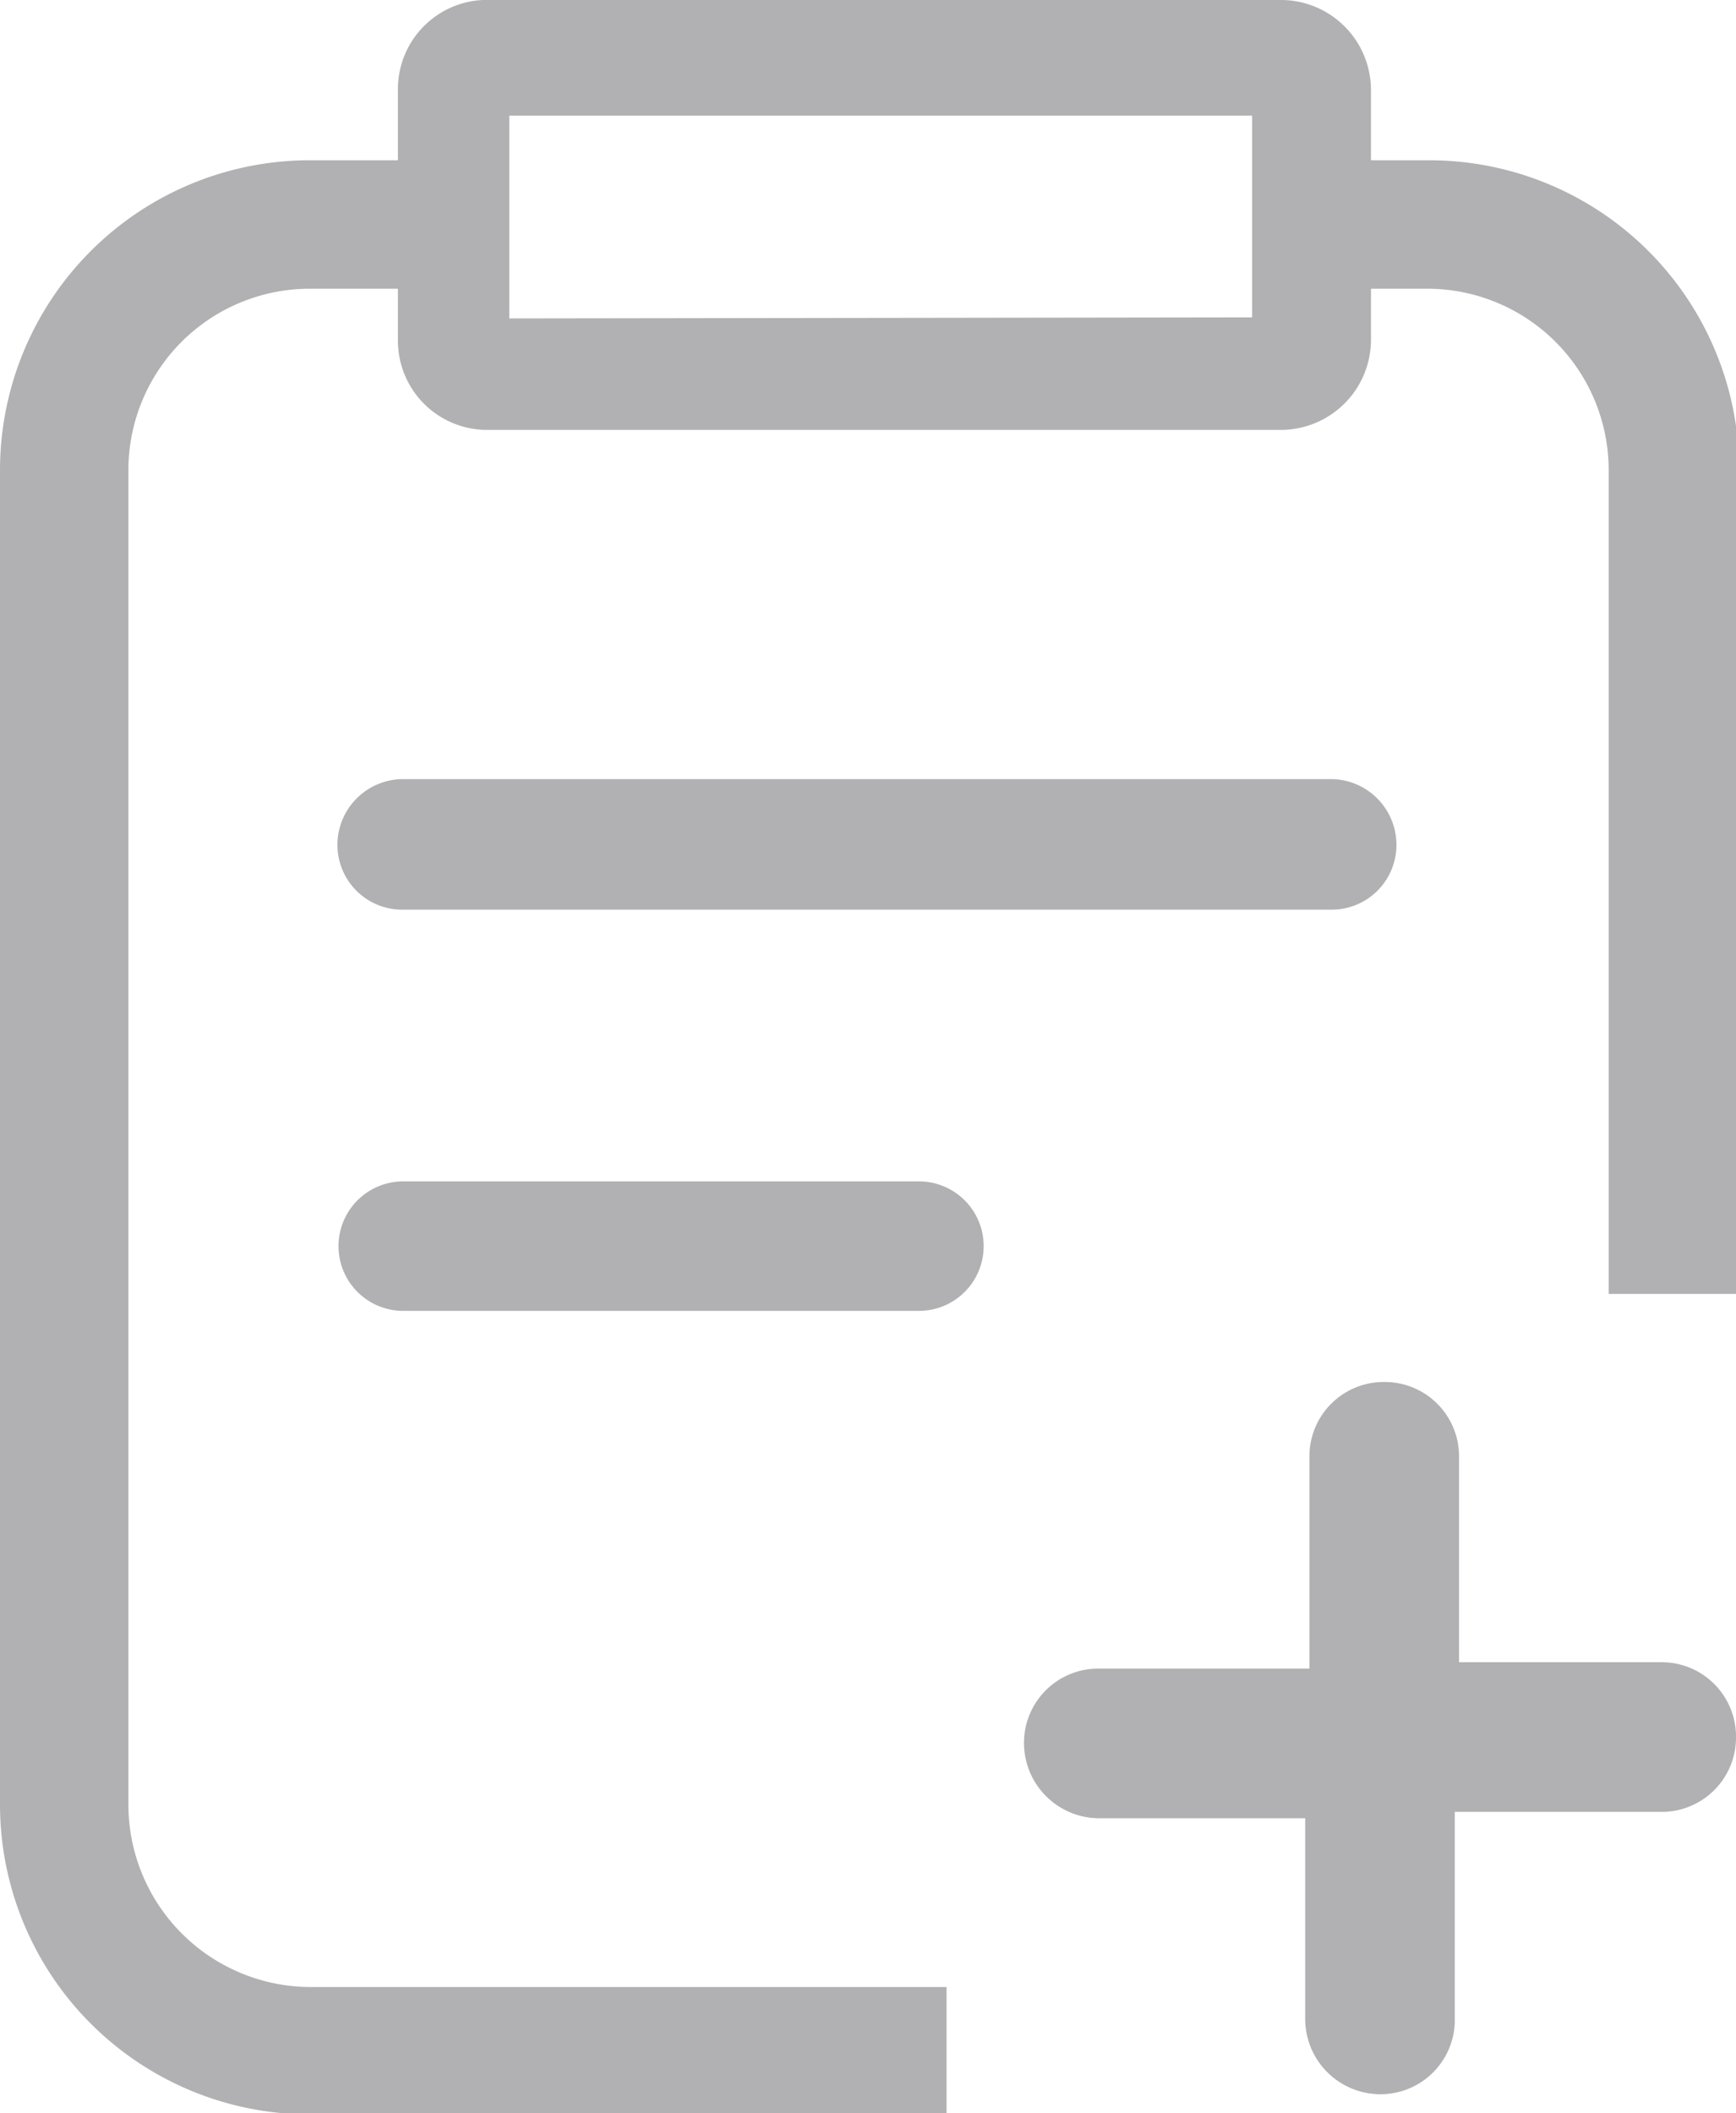 <svg id="f15a9544-4d85-4101-96a6-13747b3449ea" data-name="Layer 1" xmlns="http://www.w3.org/2000/svg" viewBox="0 0 16.36 19.91"><title>copy-to-clipboard</title><path d="M4.05,7.62a.62.62,0,0,0-.62.62.61.61,0,0,0,.62.61H12.8a.61.61,0,0,0,.61-.61.62.62,0,0,0-.61-.62Z" transform="translate(-0.25 -0.28)" fill="#b1b1b3"/><path d="M8.91,11.41H4.05a.61.61,0,1,0,0,1.22H8.91a.61.61,0,0,0,0-1.22Z" transform="translate(-0.25 -0.28)" fill="#b1b1b3"/><path d="M15.91,15.94H14V14a.7.7,0,0,0-.7-.7.7.7,0,0,0-.71.7V16H10.61a.7.7,0,0,0-.71.7.71.71,0,0,0,.71.71h1.94V19.3a.71.71,0,0,0,.71.71.7.7,0,0,0,.7-.71V17.35h1.95a.7.7,0,0,0,.7-.71A.7.7,0,0,0,15.91,15.94Z" transform="translate(-0.25 -0.28)" fill="#b1b1b3"/><path d="M1.46,17.28V4.71A1.71,1.71,0,0,1,3.17,3H4v.49a.84.84,0,0,0,.83.84h7.5a.85.85,0,0,0,.84-.84V3h.53a1.71,1.71,0,0,1,1.71,1.69v7.78h1.23V4.71a2.92,2.92,0,0,0-2.92-2.92h-.55V1.12A.85.85,0,0,0,12.3.28H4.8A.84.84,0,0,0,4,1.12v.67h-.8A2.92,2.92,0,0,0,.25,4.71V17.28A2.92,2.92,0,0,0,3.17,20.2h6V19h-6A1.72,1.72,0,0,1,1.46,17.28Zm3.59-14V1.37h7v1.9Z" transform="translate(-0.25 -0.28)" fill="#b1b1b3"/></svg>